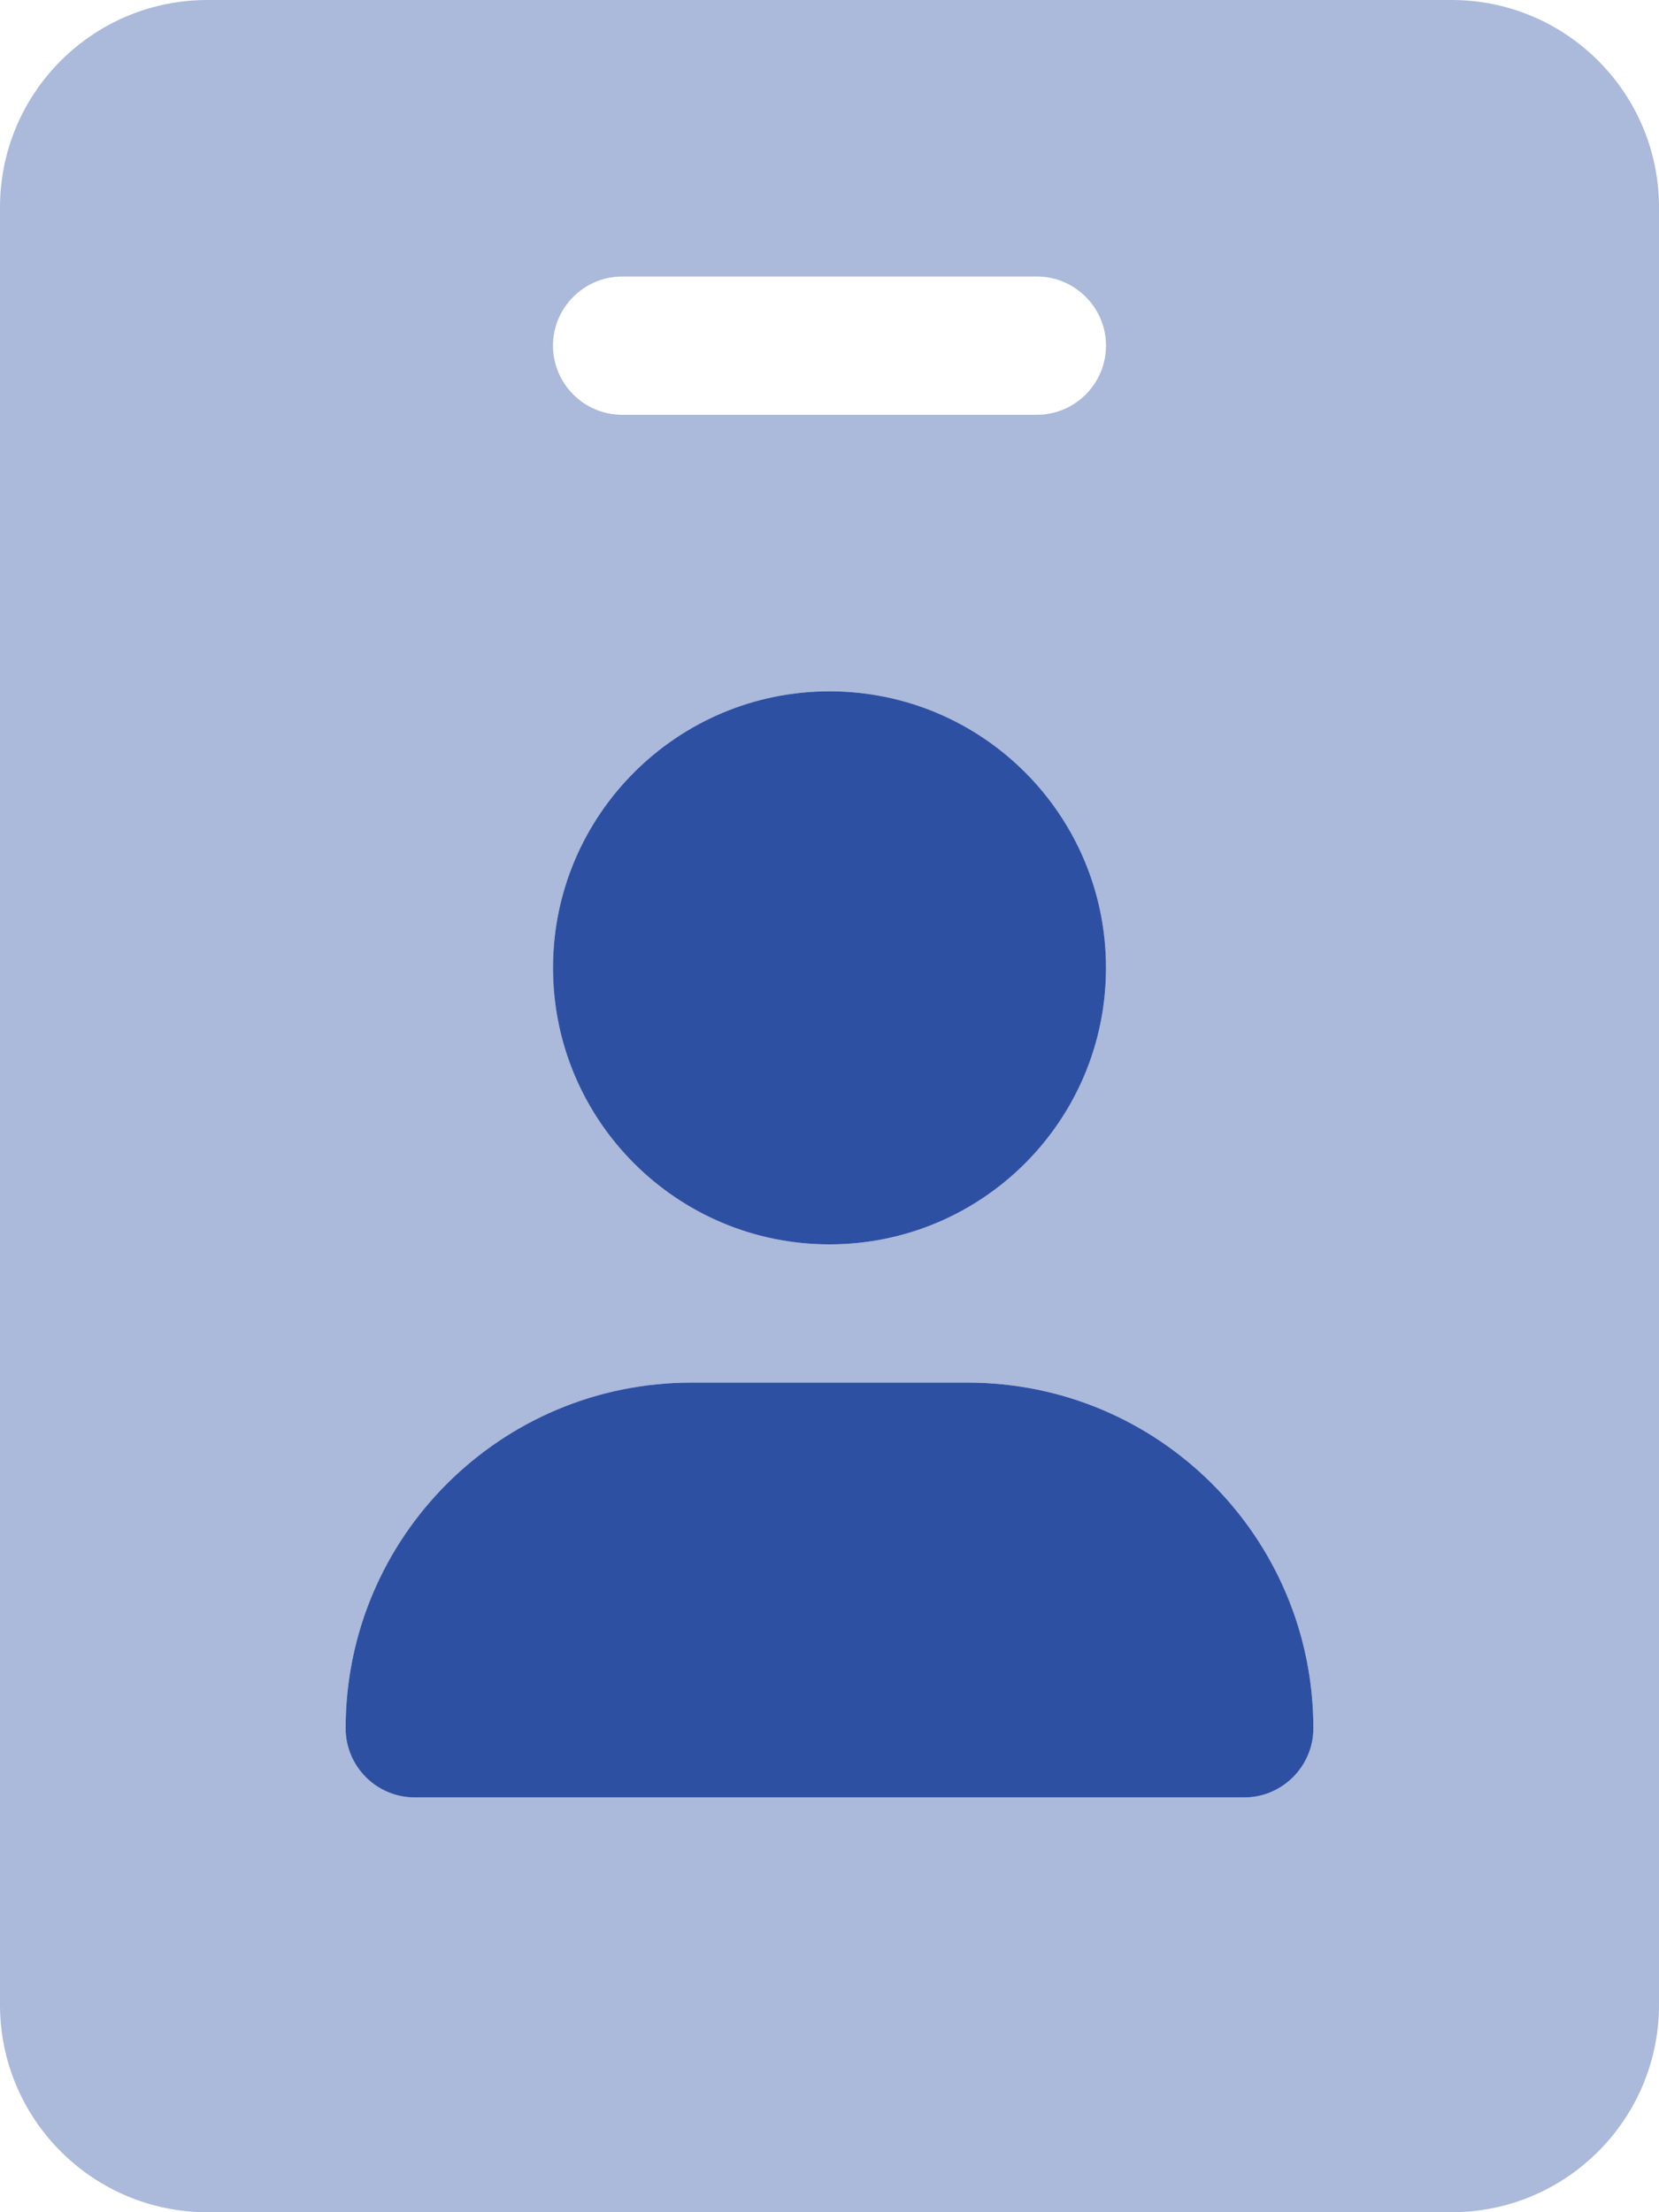 <svg width="12" height="16" viewBox="0 0 12 16" fill="none" xmlns="http://www.w3.org/2000/svg">
<g clip-path="url(#clip0_518_2294)">
<path d="M6 5C7.105 5 8 5.895 8 7C8 8.105 7.105 9 6 9C4.895 9 4 8.103 4 7C4 5.897 4.897 5 6 5ZM9 13H3C2.724 13 2.5 12.776 2.5 12.5C2.5 11.119 3.619 10 5 10H7C8.381 10 9.5 11.119 9.5 12.5C9.5 12.775 9.275 13 9 13Z" fill="#2E50A3"/>
<path opacity="0.4" d="M10.5 0H1.5C0.672 0 0 0.672 0 1.5V14.5C0 15.328 0.672 16 1.5 16H10.5C11.328 16 12 15.328 12 14.5V1.5C12 0.672 11.328 0 10.5 0ZM4.5 2H7.5C7.775 2 8 2.224 8 2.5C8 2.776 7.775 3 7.5 3H4.5C4.225 3 4 2.776 4 2.5C4 2.224 4.225 2 4.5 2ZM6 5C7.105 5 8 5.896 8 7C8 8.104 7.105 9 6 9C4.895 9 4 8.103 4 7C4 5.897 4.897 5 6 5ZM9 13H3C2.724 13 2.5 12.776 2.5 12.5C2.5 11.119 3.619 10 5 10H7C8.381 10 9.5 11.119 9.5 12.5C9.5 12.775 9.275 13 9 13Z" fill="#2E50A3"/>
</g>
<defs>
<clipPath id="clip0_518_2294">
<rect width="12" height="16" fill="white"/>
</clipPath>
</defs>
</svg>
